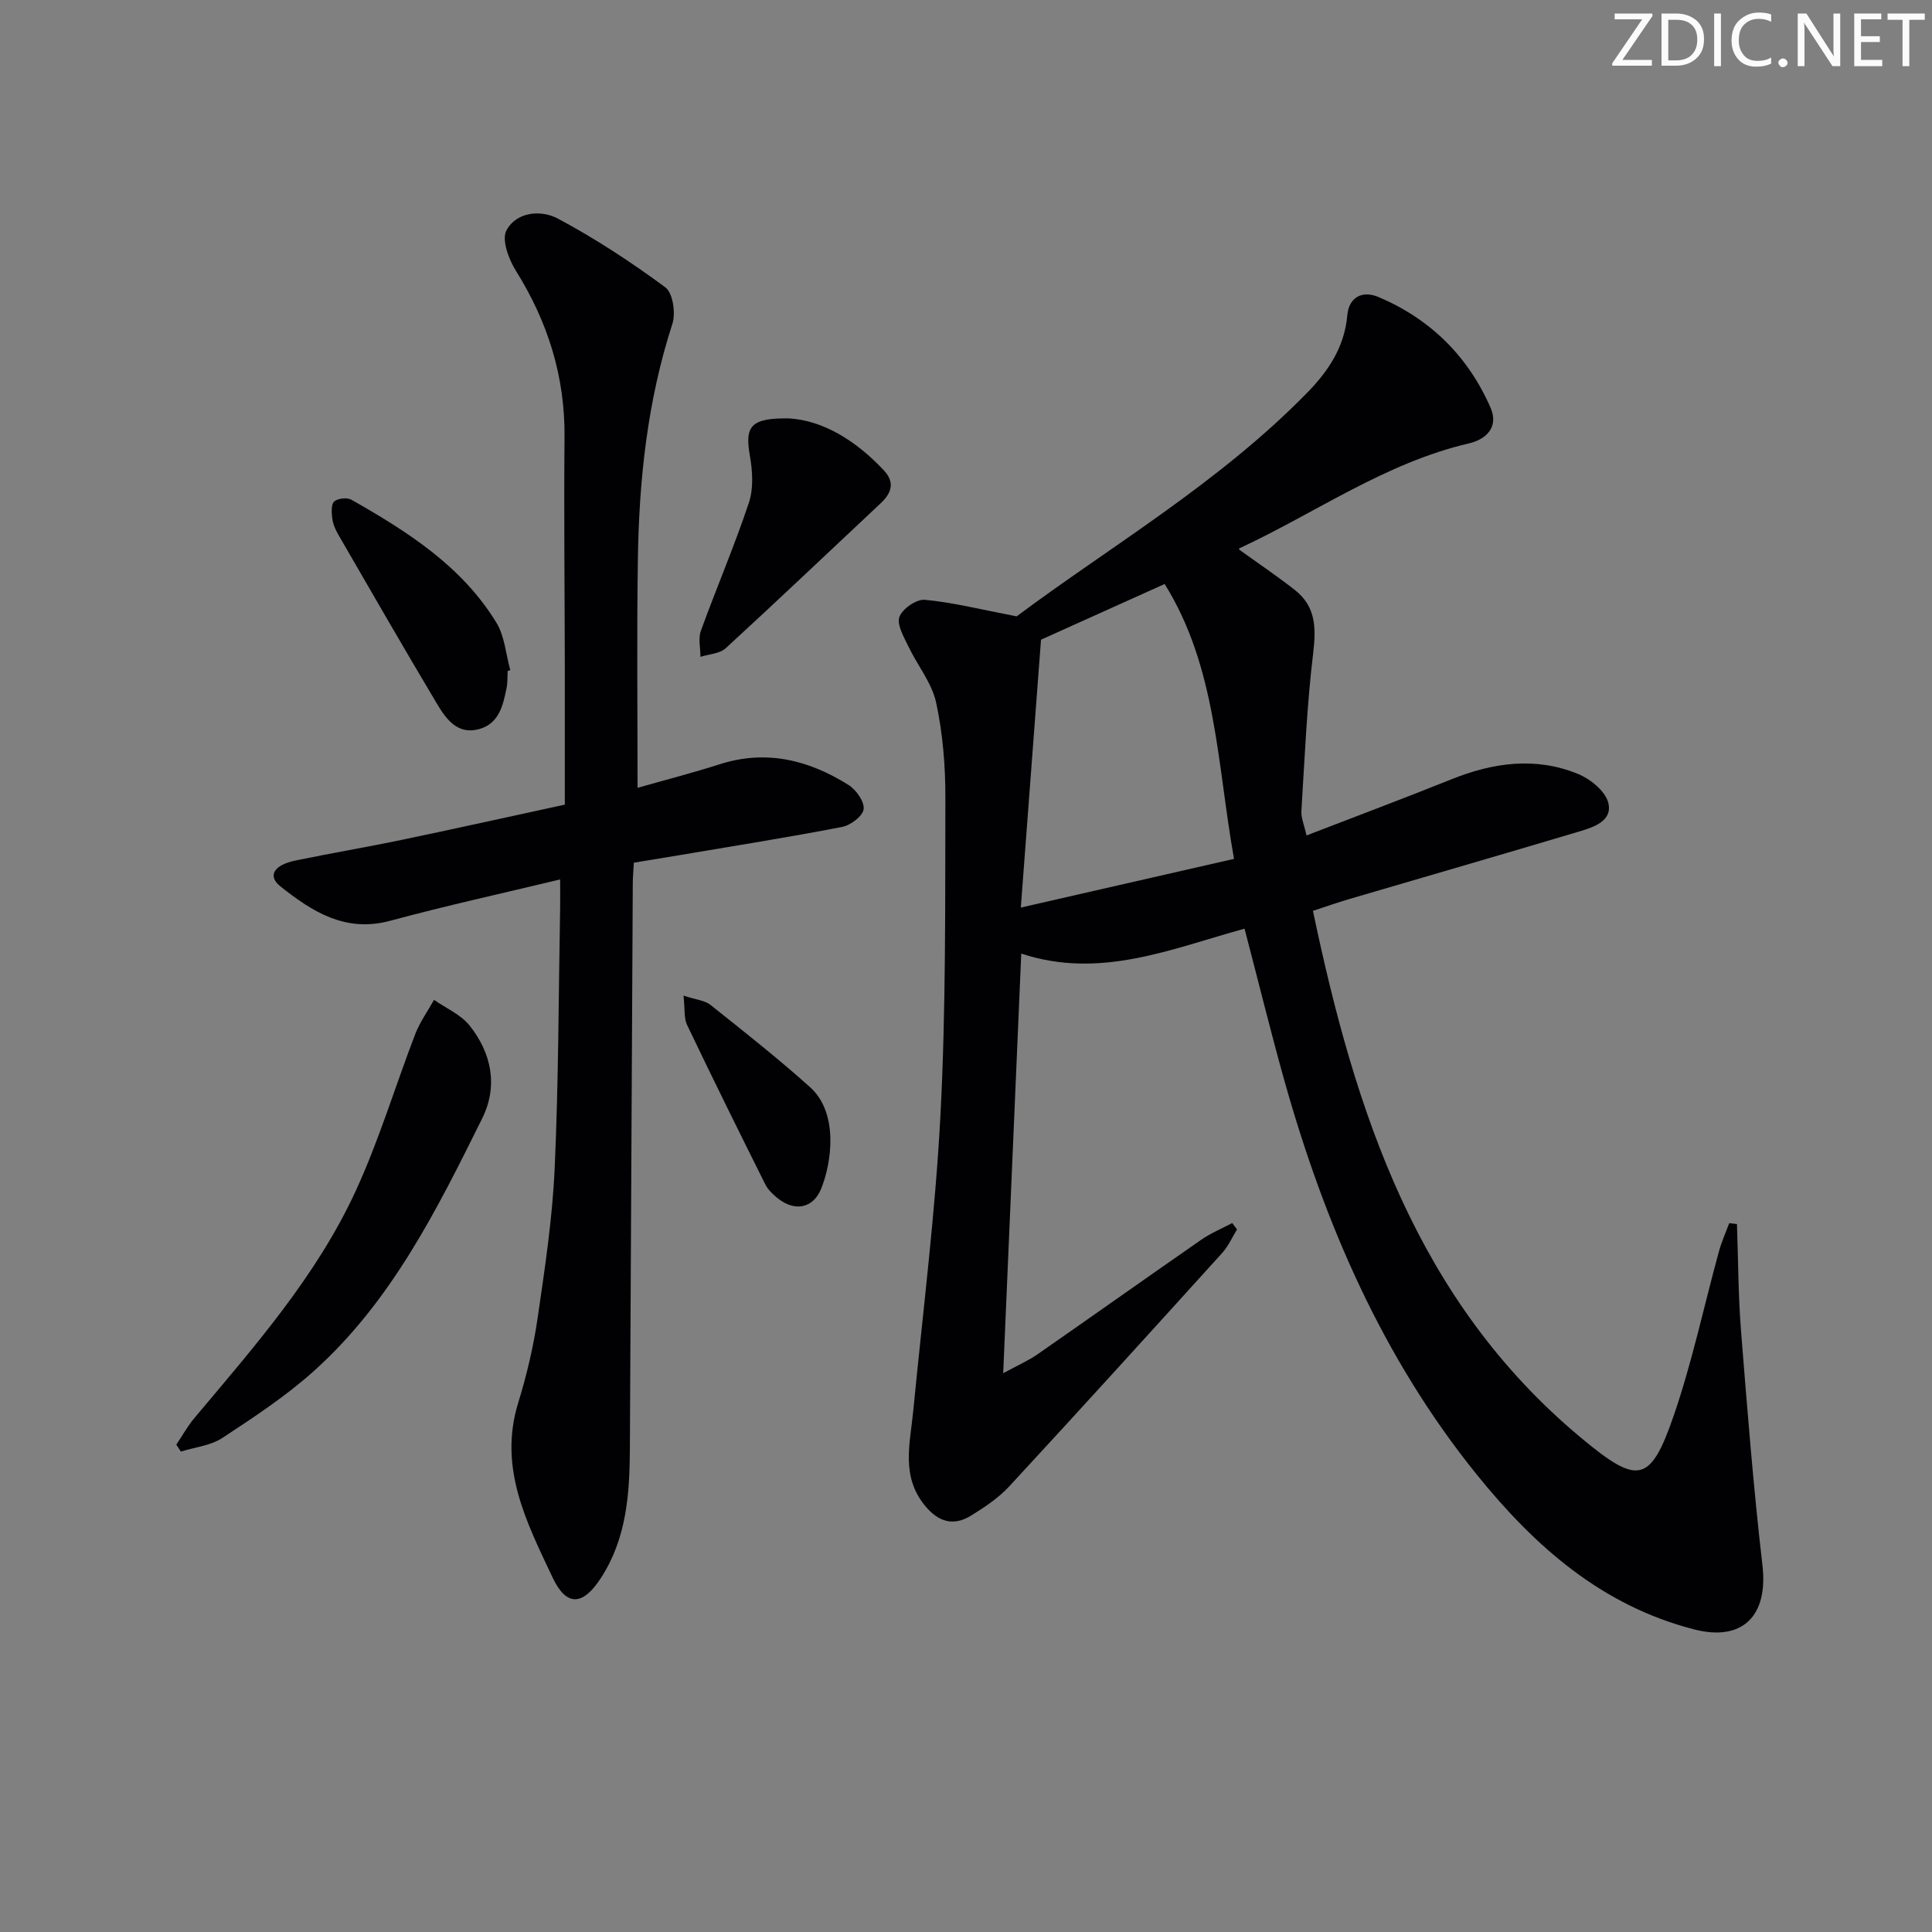 <svg enable-background="new 0 0 400 400" viewBox="0 0 400 400" xmlns="http://www.w3.org/2000/svg"><rect x="0" y="0" width="400" height="400" fill="#808080" stroke="none"/><g fill="#fafbfa"><path d="m342.2 3.2-6.3 9.2h6.1v1.2h-8.2v-.5l6.2-9.1h-5.7v-1.2h7.8v.4z"/><path d="m344 13.7v-10.9h3.1c1.6 0 3 .5 4.1 1.4 1.1 1 1.6 2.2 1.6 3.9s-.5 3-1.6 4-2.5 1.5-4.2 1.5h-3zm1.4-9.6v8.4h1.6c1.4 0 2.5-.4 3.2-1.1.8-.8 1.2-1.8 1.2-3.2s-.4-2.4-1.2-3.1-1.8-1-3.1-1z"/><path d="m356.3 2.8v10.9h-1.4v-10.9z"/><path d="m366.6 13.2c-.8.4-1.8.6-3 .6-1.6 0-2.8-.5-3.7-1.5s-1.4-2.3-1.4-3.9c0-1.7.5-3.2 1.6-4.2s2.4-1.6 4-1.6c1 0 1.9.1 2.6.4v1.5c-.8-.4-1.6-.6-2.6-.6-1.2 0-2.2.4-3 1.2s-1.1 1.9-1.1 3.3c0 1.3.4 2.3 1.1 3.1s1.6 1.1 2.8 1.1c1.1 0 2-.2 2.8-.7v1.3z"/><path d="m368.2 13c0-.3.1-.5.3-.6.2-.2.4-.3.6-.3.3 0 .5.1.7.3s.3.4.3.6-.1.5-.3.6c-.2.2-.4.3-.7.3s-.5-.1-.6-.3c-.2-.2-.3-.4-.3-.6z"/><path d="m381.1 13.7h-1.7l-5.5-8.4c-.2-.2-.3-.5-.4-.7 0 .2.1.8.1 1.5v7.6h-1.4v-10.9h1.8l5.3 8.3c.3.4.4.6.4.8 0-.3-.1-.8-.1-1.6v-7.5h1.4v10.9z"/><path d="m389.7 13.7h-5.8v-10.9h5.6v1.2h-4.2v3.5h3.9v1.2h-3.9v3.7h4.4z"/><path d="m398.4 4.1h-3.1v9.6h-1.4v-9.6h-3.1v-1.3h7.7v1.3z"/></g><path d="m257.67 192.27c-15.21 4.18-29.92 10.55-46.23 5.16-1.24 28.81-2.47 57.27-3.74 86.88 3.13-1.7 5.23-2.61 7.07-3.89 11.33-7.88 22.59-15.87 33.93-23.74 1.99-1.38 4.27-2.32 6.42-3.46.33.44.66.88.99 1.32-1 1.63-1.79 3.46-3.05 4.85-14.64 16.17-29.29 32.32-44.1 48.34-2.22 2.4-5.08 4.31-7.9 6.05-3.66 2.26-6.77 1.35-9.56-2.05-5-6.1-3.08-12.84-2.43-19.56 1.99-20.48 4.58-40.94 5.65-61.47 1.13-21.77.95-43.61 1.01-65.42.02-6.61-.52-13.36-1.91-19.8-.89-4.12-3.9-7.75-5.77-11.69-.93-1.96-2.42-4.49-1.83-6.09.61-1.67 3.54-3.68 5.26-3.52 5.77.54 11.46 1.98 19.01 3.43 19.02-14.24 41.72-27.46 60.14-46.29 4.37-4.47 7.73-9.45 8.31-16.01.33-3.82 3.13-5.23 6.48-3.81 10.69 4.54 18.51 12.23 23.17 22.88 1.8 4.1-.98 6.61-4.46 7.42-17.33 4.03-31.72 14.38-47.5 21.71-.09.04-.1.26-.1.26 3.89 2.81 7.84 5.46 11.57 8.39 4.32 3.39 4.41 7.83 3.78 13.06-1.31 10.83-1.76 21.77-2.44 32.68-.09 1.4.57 2.86 1.06 5.07 10.23-3.95 20.16-7.67 29.99-11.62 8.64-3.47 17.4-4.7 26.16-1.14 2.58 1.05 5.7 3.55 6.32 5.97.97 3.79-3.02 5.08-6.03 5.98-15.89 4.74-31.82 9.35-47.73 14.02-2.35.69-4.65 1.51-7.38 2.4 8.75 41.7 21.44 80.76 55.53 109.12 11.66 9.7 14.29 9.56 19.16-4.59 3.82-11.1 6.26-22.68 9.37-34.03.55-1.99 1.41-3.9 2.13-5.84.53.07 1.07.13 1.6.2.26 7.37.26 14.76.84 22.11 1.29 16.21 2.57 32.43 4.44 48.57 1.2 10.41-4.1 15.81-14.14 13.23-19.16-4.92-33.04-17.21-45.08-32.14-19.45-24.11-31.43-51.87-39.74-81.4-2.91-10.39-5.47-20.85-8.27-31.54zm-42.14-59.83c-1.41 18.69-2.74 36.45-4.18 55.46 15.65-3.57 29.64-6.77 44.14-10.08-3.54-19.81-3.6-39.62-14.36-56.91-9.11 4.11-17.71 7.98-25.6 11.53z" fill="#010104"/><path d="m132 163.11c5.62-1.6 11.4-3.09 17.07-4.9 9.63-3.06 18.39-.84 26.58 4.29 1.59.99 3.34 3.45 3.16 5.02-.16 1.43-2.7 3.35-4.46 3.69-11.22 2.16-22.51 3.96-33.78 5.86-3.07.52-6.15 1.01-9.34 1.54-.09 1.7-.22 3-.22 4.31-.21 38.97-.4 77.95-.6 116.92-.05 9.38-.64 18.6-5.99 26.86-3.73 5.76-7.13 6.01-10-.07-5.38-11.4-11.27-22.74-7.14-36.16 1.75-5.7 3.15-11.57 4.01-17.46 1.51-10.34 3.08-20.73 3.55-31.14.81-17.95.8-35.94 1.13-53.92.03-1.81 0-3.63 0-5.87-12.01 2.89-23.66 5.44-35.15 8.55-9.3 2.52-16.16-1.87-22.76-7.11-2.7-2.15-1.42-4.41 3.08-5.35 7.31-1.52 14.68-2.75 22-4.28 10.85-2.26 21.67-4.67 33.8-7.3 0-9.72.01-19.16 0-28.6-.03-15.83-.2-31.66-.06-47.49.11-12.55-3.45-23.85-10.07-34.44-1.49-2.38-2.99-6.43-1.96-8.35 2.13-3.96 7.24-4.29 10.72-2.42 7.73 4.14 15.13 8.99 22.18 14.2 1.56 1.15 2.18 5.34 1.46 7.55-5.19 16-6.93 32.46-7.15 49.12-.23 15.46-.06 30.92-.06 46.95z" fill="#010104"/><path d="m36.5 299.1c1.24-1.84 2.32-3.81 3.74-5.5 12.41-14.79 25.27-29.35 33.42-47.06 4.83-10.49 8.16-21.66 12.32-32.46.96-2.49 2.57-4.72 3.88-7.07 2.48 1.73 5.51 3.02 7.33 5.28 4.59 5.73 5.96 12.56 2.66 19.23-9.39 18.95-18.85 38-34.95 52.41-5.78 5.18-12.37 9.51-18.88 13.79-2.43 1.59-5.69 1.91-8.57 2.81-.32-.47-.63-.95-.95-1.43z" fill="#010104"/><path d="m163.46 86.63c6.98.45 13.76 4.59 19.52 10.74 2.35 2.5 1.62 4.71-.66 6.84-10.68 10.01-21.28 20.1-32.07 30-1.24 1.14-3.46 1.22-5.23 1.78 0-1.81-.49-3.79.09-5.39 3.22-8.88 6.96-17.58 9.94-26.53.99-2.96.76-6.58.2-9.74-1.07-6.1.16-7.84 8.21-7.7z" fill="#010104"/><path d="m105.1 138.92c-.06 1.16.01 2.35-.21 3.47-.73 3.63-1.55 7.43-5.72 8.57-4.44 1.21-6.8-2.08-8.67-5.2-6.96-11.67-13.74-23.45-20.54-35.21-.57-.99-1.04-2.13-1.17-3.25-.14-1.17-.26-2.88.4-3.47.74-.66 2.67-.88 3.56-.37 11.6 6.59 22.86 13.73 30.02 25.45 1.72 2.81 1.96 6.53 2.88 9.84-.18.06-.36.12-.55.17z" fill="#010104"/><path d="m141.51 206.13c2.63.87 4.41.99 5.57 1.91 6.98 5.57 14.02 11.1 20.66 17.07 5.95 5.36 4.44 15.72 2.25 21.05-1.66 4.04-5.44 4.72-8.91 1.98-1.02-.81-2.07-1.8-2.64-2.94-5.48-10.97-10.91-21.96-16.2-33.02-.65-1.36-.41-3.14-.73-6.05z" fill="#010104"/></svg>